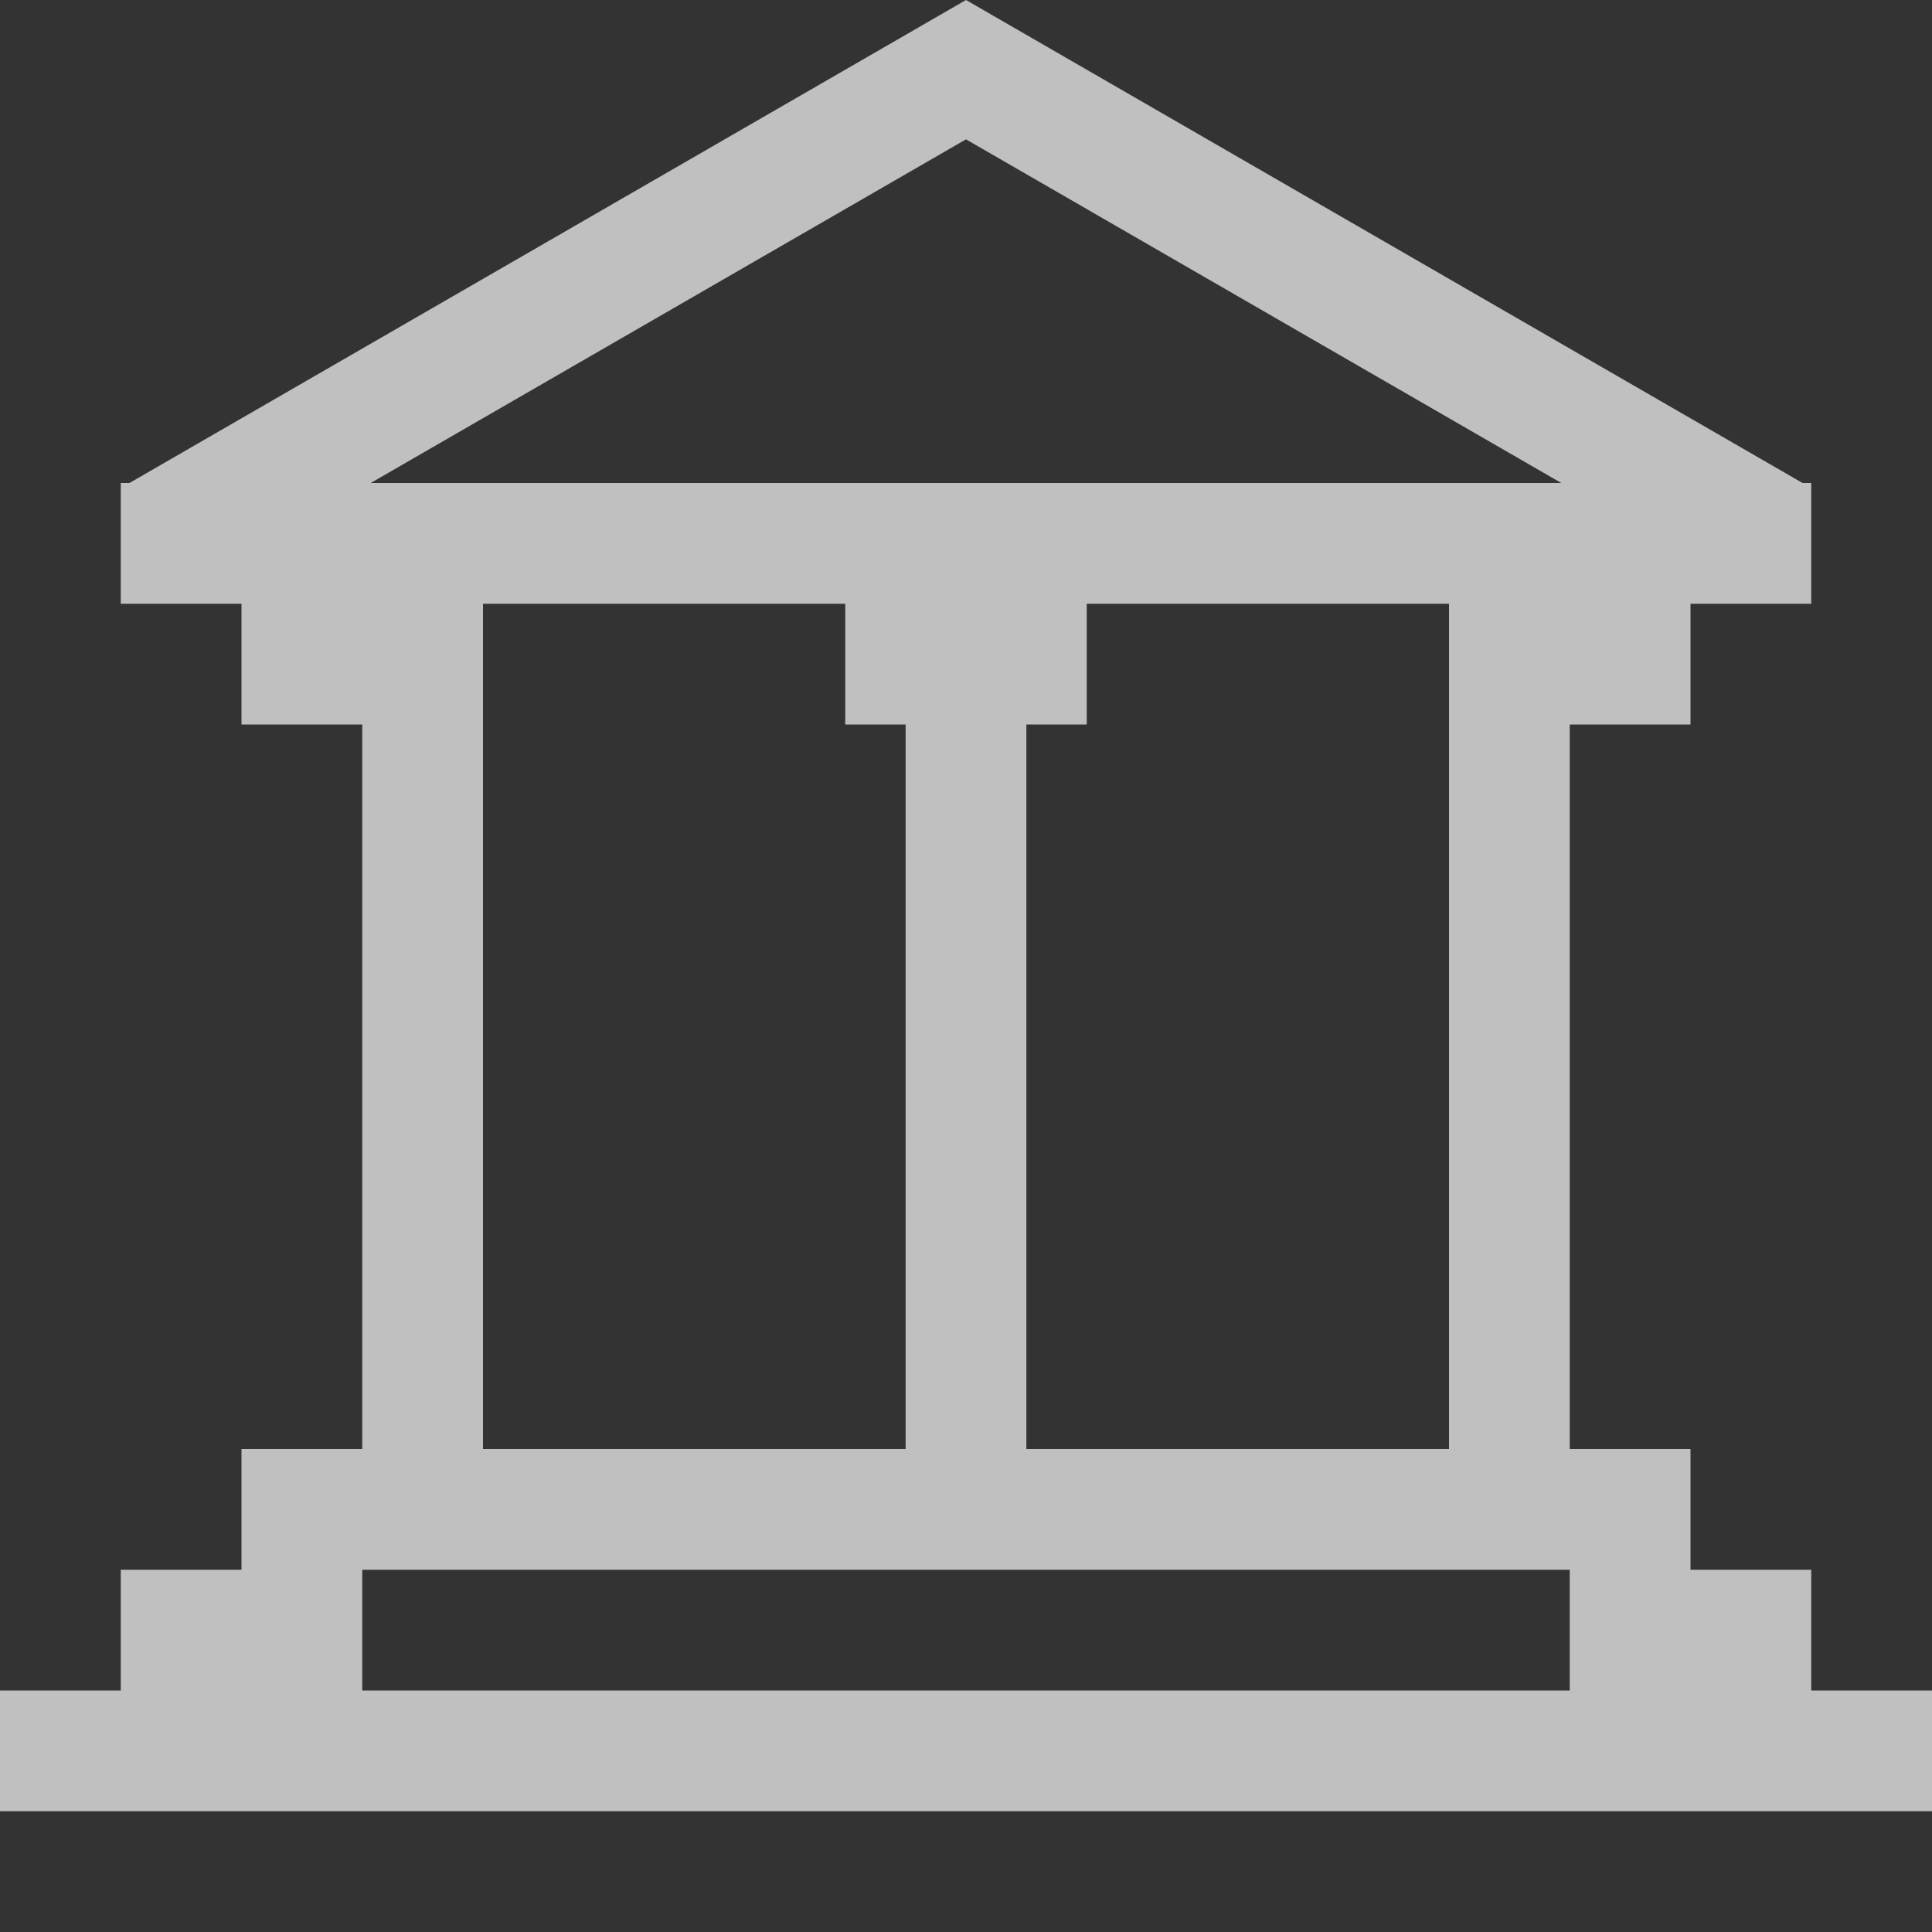 <svg xmlns="http://www.w3.org/2000/svg" width="16" height="16">
    <rect width="100%" height="100%" fill="#333333" stroke="none"/>
    <path fill="#fdfdfd" d="M8 0 1.072 4H1v1h1v1h1v6H2v1H1v1H0v1h16v-1h-1v-1h-1v-1h-1V6h1V5h1V4h-.072L8 0zm0 1.154L12.93 4H3.07L8 1.154zM4 5h3v1h.5v6H4V5zm5 0h3v7H8.5V6H9V5zm-6 8h10v1H3v-1z" opacity=".7" style="paint-order:stroke fill markers"/>
</svg>
